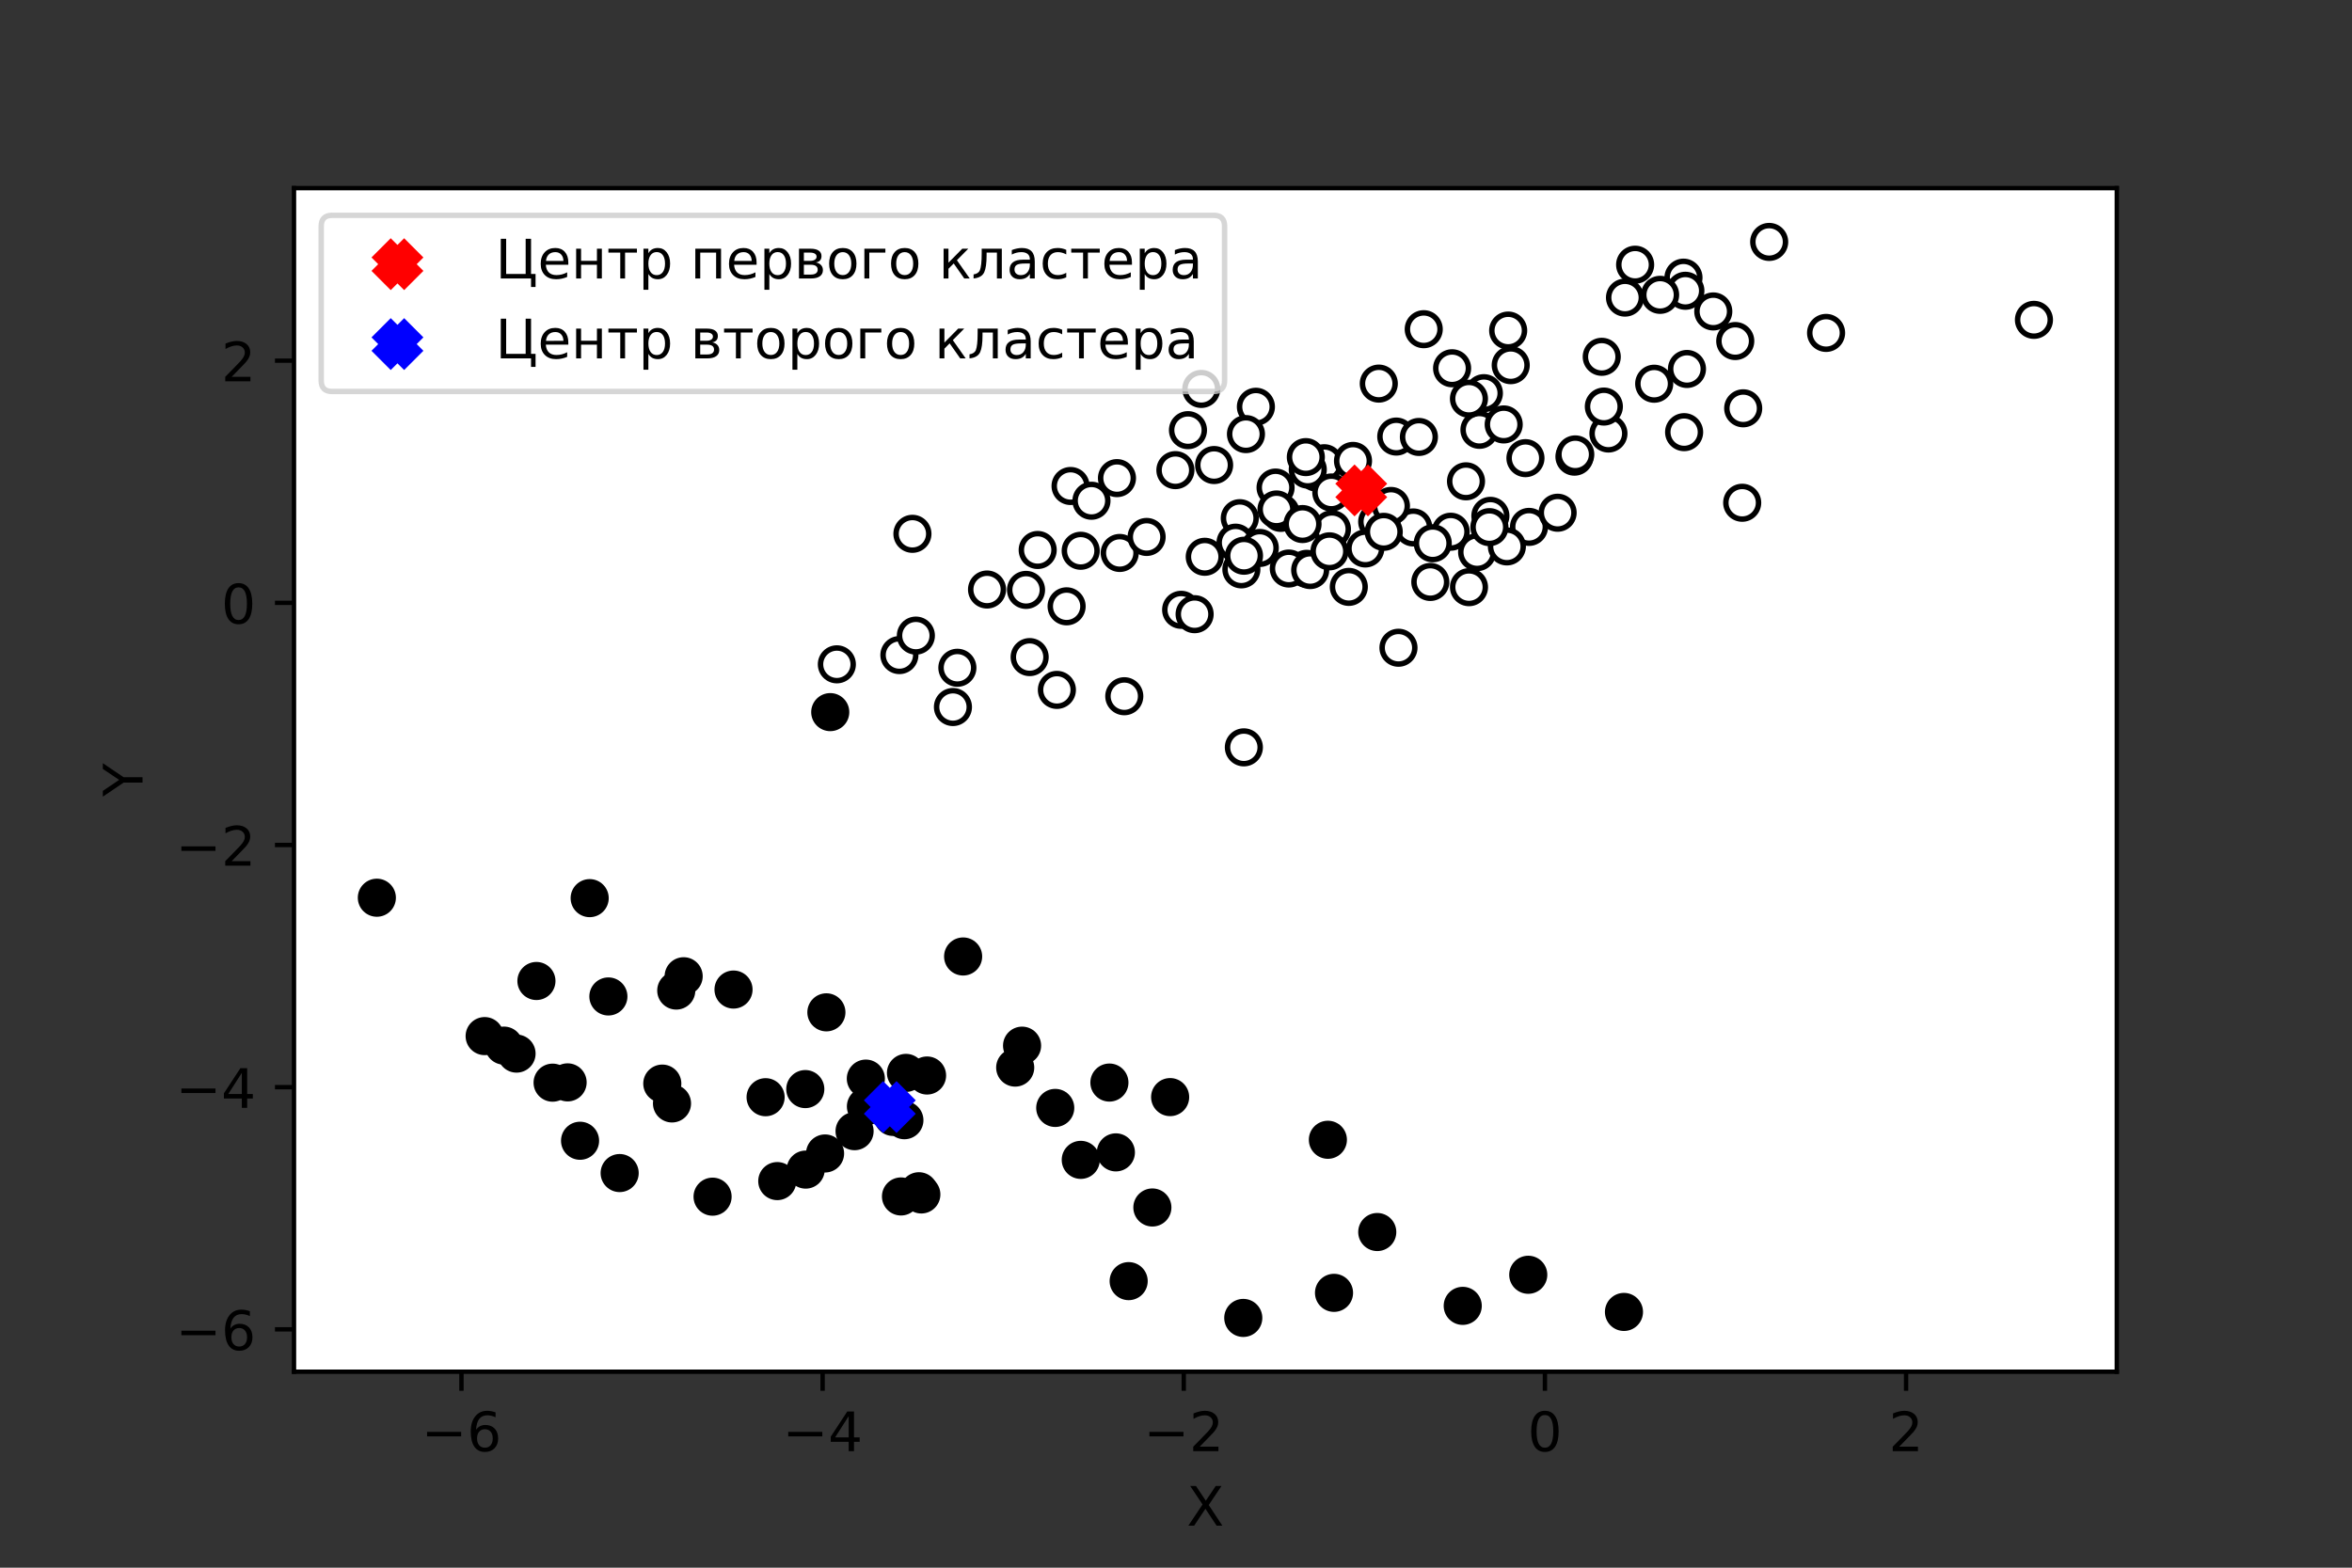 <?xml version="1.0" encoding="utf-8" standalone="no"?>
<!DOCTYPE svg PUBLIC "-//W3C//DTD SVG 1.1//EN"
  "http://www.w3.org/Graphics/SVG/1.1/DTD/svg11.dtd">
<!-- Created with matplotlib (https://matplotlib.org/) -->
<svg height="288pt" version="1.1" viewBox="0 0 432 288" width="432pt" xmlns="http://www.w3.org/2000/svg" xmlns:xlink="http://www.w3.org/1999/xlink">
 <rect x="0" y="0" width="432" height="288" fill="#333333" stroke="none"/>
 <defs>
  <style type="text/css">*{stroke-linecap:butt;stroke-linejoin:round;}</style>
 </defs>
 <g id="figure_1">
  <g id="patch_1">
   <path d="M 0 288 
L 432 288 
L 432 0 
L 0 0 
z
" style="fill:none;"/>
  </g>
  <g id="axes_1">
   <g id="patch_2">
    <path d="M 54 252 
L 388.8 252 
L 388.8 34.56 
L 54 34.56 
z
" style="fill:#ffffff;"/>
   </g>
   <g id="PathCollection_1">
    <defs>
     <path d="M 0 3 
C 0.796 3 1.559 2.684 2.121 2.121 
C 2.684 1.559 3 0.796 3 -0 
C 3 -0.796 2.684 -1.559 2.121 -2.121 
C 1.559 -2.684 0.796 -3 0 -3 
C -0.796 -3 -1.559 -2.684 -2.121 -2.121 
C -2.684 -1.559 -3 -0.796 -3 0 
C -3 0.796 -2.684 1.559 -2.121 2.121 
C -1.559 2.684 -0.796 3 0 3 
z
" id="C0_0_60147d6fd9"/>
    </defs>
    <g clip-path="url(#p8330029a95)">
     <use style="fill:#ffffff;stroke:#000000;" x="277.48" xlink:href="#C0_0_60147d6fd9" y="67.086"/>
    </g>
    <g clip-path="url(#p8330029a95)">
     <use style="fill:#ffffff;stroke:#000000;" x="241.782" xlink:href="#C0_0_60147d6fd9" y="86.821"/>
    </g>
    <g clip-path="url(#p8330029a95)">
     <use style="fill:#ffffff;stroke:#000000;" x="205.664" xlink:href="#C0_0_60147d6fd9" y="101.584"/>
    </g>
    <g clip-path="url(#p8330029a95)">
     <use style="fill:#ffffff;stroke:#000000;" x="318.719" xlink:href="#C0_0_60147d6fd9" y="62.652"/>
    </g>
    <g clip-path="url(#p8330029a95)">
     <use style="fill:#ffffff;stroke:#000000;" x="228.006" xlink:href="#C0_0_60147d6fd9" y="104.6"/>
    </g>
    <g clip-path="url(#p8330029a95)">
     <use style="fill:#ffffff;stroke:#000000;" x="259.582" xlink:href="#C0_0_60147d6fd9" y="96.898"/>
    </g>
    <g clip-path="url(#p8330029a95)">
     <use style="fill:#ffffff;stroke:#000000;" x="277.011" xlink:href="#C0_0_60147d6fd9" y="60.725"/>
    </g>
    <g clip-path="url(#p8330029a95)">
     <use style="fill:#ffffff;stroke:#000000;" x="256.862" xlink:href="#C0_0_60147d6fd9" y="118.998"/>
    </g>
    <g clip-path="url(#p8330029a95)">
     <use style="fill:#ffffff;stroke:#000000;" x="271.735" xlink:href="#C0_0_60147d6fd9" y="78.963"/>
    </g>
    <g clip-path="url(#p8330029a95)">
     <use style="fill:#ffffff;stroke:#000000;" x="243.228" xlink:href="#C0_0_60147d6fd9" y="85.101"/>
    </g>
    <g clip-path="url(#p8330029a95)">
     <use style="fill:#ffffff;stroke:#000000;" x="240.005" xlink:href="#C0_0_60147d6fd9" y="104.499"/>
    </g>
    <g clip-path="url(#p8330029a95)">
     <use style="fill:#ffffff;stroke:#000000;" x="235.242" xlink:href="#C0_0_60147d6fd9" y="94.219"/>
    </g>
    <g clip-path="url(#p8330029a95)">
     <use style="stroke:#000000;" x="152.494" xlink:href="#C0_0_60147d6fd9" y="130.825"/>
    </g>
    <g clip-path="url(#p8330029a95)">
     <use style="fill:#ffffff;stroke:#000000;" x="165.195" xlink:href="#C0_0_60147d6fd9" y="120.345"/>
    </g>
    <g clip-path="url(#p8330029a95)">
     <use style="fill:#ffffff;stroke:#000000;" x="196.633" xlink:href="#C0_0_60147d6fd9" y="89.282"/>
    </g>
    <g clip-path="url(#p8330029a95)">
     <use style="fill:#ffffff;stroke:#000000;" x="320.179" xlink:href="#C0_0_60147d6fd9" y="75.01"/>
    </g>
    <g clip-path="url(#p8330029a95)">
     <use style="fill:#ffffff;stroke:#000000;" x="266.712" xlink:href="#C0_0_60147d6fd9" y="67.655"/>
    </g>
    <g clip-path="url(#p8330029a95)">
     <use style="fill:#ffffff;stroke:#000000;" x="295.426" xlink:href="#C0_0_60147d6fd9" y="79.641"/>
    </g>
    <g clip-path="url(#p8330029a95)">
     <use style="fill:#ffffff;stroke:#000000;" x="181.293" xlink:href="#C0_0_60147d6fd9" y="108.3"/>
    </g>
    <g clip-path="url(#p8330029a95)">
     <use style="fill:#ffffff;stroke:#000000;" x="253.248" xlink:href="#C0_0_60147d6fd9" y="70.471"/>
    </g>
    <g clip-path="url(#p8330029a95)">
     <use style="fill:#ffffff;stroke:#000000;" x="240.204" xlink:href="#C0_0_60147d6fd9" y="86.272"/>
    </g>
    <g clip-path="url(#p8330029a95)">
     <use style="fill:#ffffff;stroke:#000000;" x="244.641" xlink:href="#C0_0_60147d6fd9" y="97.22"/>
    </g>
    <g clip-path="url(#p8330029a95)">
     <use style="fill:#ffffff;stroke:#000000;" x="221.282" xlink:href="#C0_0_60147d6fd9" y="102.286"/>
    </g>
    <g clip-path="url(#p8330029a95)">
     <use style="fill:#ffffff;stroke:#000000;" x="218.198" xlink:href="#C0_0_60147d6fd9" y="79.023"/>
    </g>
    <g clip-path="url(#p8330029a95)">
     <use style="fill:#ffffff;stroke:#000000;" x="188.454" xlink:href="#C0_0_60147d6fd9" y="108.37"/>
    </g>
    <g clip-path="url(#p8330029a95)">
     <use style="fill:#ffffff;stroke:#000000;" x="190.596" xlink:href="#C0_0_60147d6fd9" y="101.038"/>
    </g>
    <g clip-path="url(#p8330029a95)">
     <use style="fill:#ffffff;stroke:#000000;" x="234.29" xlink:href="#C0_0_60147d6fd9" y="89.568"/>
    </g>
    <g clip-path="url(#p8330029a95)">
     <use style="fill:#ffffff;stroke:#000000;" x="236.717" xlink:href="#C0_0_60147d6fd9" y="104.444"/>
    </g>
    <g clip-path="url(#p8330029a95)">
     <use style="fill:#ffffff;stroke:#000000;" x="220.645" xlink:href="#C0_0_60147d6fd9" y="71.449"/>
    </g>
    <g clip-path="url(#p8330029a95)">
     <use style="fill:#ffffff;stroke:#000000;" x="247.741" xlink:href="#C0_0_60147d6fd9" y="107.816"/>
    </g>
    <g clip-path="url(#p8330029a95)">
     <use style="fill:#ffffff;stroke:#000000;" x="280.185" xlink:href="#C0_0_60147d6fd9" y="84.166"/>
    </g>
    <g clip-path="url(#p8330029a95)">
     <use style="fill:#ffffff;stroke:#000000;" x="244.529" xlink:href="#C0_0_60147d6fd9" y="90.473"/>
    </g>
    <g clip-path="url(#p8330029a95)">
     <use style="fill:#ffffff;stroke:#000000;" x="309.328" xlink:href="#C0_0_60147d6fd9" y="79.391"/>
    </g>
    <g clip-path="url(#p8330029a95)">
     <use style="fill:#ffffff;stroke:#000000;" x="227.718" xlink:href="#C0_0_60147d6fd9" y="95.194"/>
    </g>
    <g clip-path="url(#p8330029a95)">
     <use style="fill:#ffffff;stroke:#000000;" x="248.511" xlink:href="#C0_0_60147d6fd9" y="84.673"/>
    </g>
    <g clip-path="url(#p8330029a95)">
     <use style="fill:#ffffff;stroke:#000000;" x="266.452" xlink:href="#C0_0_60147d6fd9" y="97.684"/>
    </g>
    <g clip-path="url(#p8330029a95)">
     <use style="fill:#ffffff;stroke:#000000;" x="189.122" xlink:href="#C0_0_60147d6fd9" y="120.715"/>
    </g>
    <g clip-path="url(#p8330029a95)">
     <use style="fill:#ffffff;stroke:#000000;" x="167.588" xlink:href="#C0_0_60147d6fd9" y="98.068"/>
    </g>
    <g clip-path="url(#p8330029a95)">
     <use style="fill:#ffffff;stroke:#000000;" x="194.123" xlink:href="#C0_0_60147d6fd9" y="126.741"/>
    </g>
    <g clip-path="url(#p8330029a95)">
     <use style="fill:#ffffff;stroke:#000000;" x="226.935" xlink:href="#C0_0_60147d6fd9" y="99.696"/>
    </g>
    <g clip-path="url(#p8330029a95)">
     <use style="fill:#ffffff;stroke:#000000;" x="335.403" xlink:href="#C0_0_60147d6fd9" y="61.161"/>
    </g>
    <g clip-path="url(#p8330029a95)">
     <use style="fill:#ffffff;stroke:#000000;" x="231.388" xlink:href="#C0_0_60147d6fd9" y="100.666"/>
    </g>
    <g clip-path="url(#p8330029a95)">
     <use style="fill:#ffffff;stroke:#000000;" x="234.461" xlink:href="#C0_0_60147d6fd9" y="93.593"/>
    </g>
    <g clip-path="url(#p8330029a95)">
     <use style="fill:#ffffff;stroke:#000000;" x="280.839" xlink:href="#C0_0_60147d6fd9" y="96.796"/>
    </g>
    <g clip-path="url(#p8330029a95)">
     <use style="fill:#ffffff;stroke:#000000;" x="294.586" xlink:href="#C0_0_60147d6fd9" y="74.689"/>
    </g>
    <g clip-path="url(#p8330029a95)">
     <use style="fill:#ffffff;stroke:#000000;" x="239.239" xlink:href="#C0_0_60147d6fd9" y="96.272"/>
    </g>
    <g clip-path="url(#p8330029a95)">
     <use style="fill:#ffffff;stroke:#000000;" x="271.309" xlink:href="#C0_0_60147d6fd9" y="101.437"/>
    </g>
    <g clip-path="url(#p8330029a95)">
     <use style="fill:#ffffff;stroke:#000000;" x="294.199" xlink:href="#C0_0_60147d6fd9" y="65.549"/>
    </g>
    <g clip-path="url(#p8330029a95)">
     <use style="fill:#ffffff;stroke:#000000;" x="269.267" xlink:href="#C0_0_60147d6fd9" y="88.423"/>
    </g>
    <g clip-path="url(#p8330029a95)">
     <use style="fill:#ffffff;stroke:#000000;" x="223" xlink:href="#C0_0_60147d6fd9" y="85.432"/>
    </g>
    <g clip-path="url(#p8330029a95)">
     <use style="fill:#ffffff;stroke:#000000;" x="175.029" xlink:href="#C0_0_60147d6fd9" y="129.888"/>
    </g>
    <g clip-path="url(#p8330029a95)">
     <use style="fill:#ffffff;stroke:#000000;" x="286.094" xlink:href="#C0_0_60147d6fd9" y="94.195"/>
    </g>
    <g clip-path="url(#p8330029a95)">
     <use style="fill:#ffffff;stroke:#000000;" x="230.676" xlink:href="#C0_0_60147d6fd9" y="74.726"/>
    </g>
    <g clip-path="url(#p8330029a95)">
     <use style="fill:#ffffff;stroke:#000000;" x="168.222" xlink:href="#C0_0_60147d6fd9" y="116.767"/>
    </g>
    <g clip-path="url(#p8330029a95)">
     <use style="fill:#ffffff;stroke:#000000;" x="276.191" xlink:href="#C0_0_60147d6fd9" y="77.973"/>
    </g>
    <g clip-path="url(#p8330029a95)">
     <use style="fill:#ffffff;stroke:#000000;" x="239.847" xlink:href="#C0_0_60147d6fd9" y="83.975"/>
    </g>
    <g clip-path="url(#p8330029a95)">
     <use style="fill:#ffffff;stroke:#000000;" x="263.159" xlink:href="#C0_0_60147d6fd9" y="99.805"/>
    </g>
    <g clip-path="url(#p8330029a95)">
     <use style="fill:#ffffff;stroke:#000000;" x="309.21" xlink:href="#C0_0_60147d6fd9" y="51.007"/>
    </g>
    <g clip-path="url(#p8330029a95)">
     <use style="fill:#ffffff;stroke:#000000;" x="289.186" xlink:href="#C0_0_60147d6fd9" y="83.892"/>
    </g>
    <g clip-path="url(#p8330029a95)">
     <use style="fill:#ffffff;stroke:#000000;" x="256.457" xlink:href="#C0_0_60147d6fd9" y="80.201"/>
    </g>
    <g clip-path="url(#p8330029a95)">
     <use style="fill:#ffffff;stroke:#000000;" x="309.558" xlink:href="#C0_0_60147d6fd9" y="53.417"/>
    </g>
    <g clip-path="url(#p8330029a95)">
     <use style="fill:#ffffff;stroke:#000000;" x="252.957" xlink:href="#C0_0_60147d6fd9" y="95.841"/>
    </g>
    <g clip-path="url(#p8330029a95)">
     <use style="fill:#ffffff;stroke:#000000;" x="228.489" xlink:href="#C0_0_60147d6fd9" y="102.092"/>
    </g>
    <g clip-path="url(#p8330029a95)">
     <use style="fill:#ffffff;stroke:#000000;" x="304.918" xlink:href="#C0_0_60147d6fd9" y="54.166"/>
    </g>
    <g clip-path="url(#p8330029a95)">
     <use style="fill:#ffffff;stroke:#000000;" x="216.944" xlink:href="#C0_0_60147d6fd9" y="112.028"/>
    </g>
    <g clip-path="url(#p8330029a95)">
     <use style="fill:#ffffff;stroke:#000000;" x="153.708" xlink:href="#C0_0_60147d6fd9" y="122.044"/>
    </g>
    <g clip-path="url(#p8330029a95)">
     <use style="fill:#ffffff;stroke:#000000;" x="200.474" xlink:href="#C0_0_60147d6fd9" y="91.99"/>
    </g>
    <g clip-path="url(#p8330029a95)">
     <use style="fill:#ffffff;stroke:#000000;" x="324.951" xlink:href="#C0_0_60147d6fd9" y="44.444"/>
    </g>
    <g clip-path="url(#p8330029a95)">
     <use style="fill:#ffffff;stroke:#000000;" x="300.33" xlink:href="#C0_0_60147d6fd9" y="48.631"/>
    </g>
    <g clip-path="url(#p8330029a95)">
     <use style="fill:#ffffff;stroke:#000000;" x="198.497" xlink:href="#C0_0_60147d6fd9" y="101.181"/>
    </g>
    <g clip-path="url(#p8330029a95)">
     <use style="fill:#ffffff;stroke:#000000;" x="303.832" xlink:href="#C0_0_60147d6fd9" y="70.494"/>
    </g>
    <g clip-path="url(#p8330029a95)">
     <use style="fill:#ffffff;stroke:#000000;" x="175.844" xlink:href="#C0_0_60147d6fd9" y="122.676"/>
    </g>
    <g clip-path="url(#p8330029a95)">
     <use style="fill:#ffffff;stroke:#000000;" x="319.995" xlink:href="#C0_0_60147d6fd9" y="92.362"/>
    </g>
    <g clip-path="url(#p8330029a95)">
     <use style="fill:#ffffff;stroke:#000000;" x="240.645" xlink:href="#C0_0_60147d6fd9" y="104.727"/>
    </g>
    <g clip-path="url(#p8330029a95)">
     <use style="fill:#ffffff;stroke:#000000;" x="210.604" xlink:href="#C0_0_60147d6fd9" y="98.643"/>
    </g>
    <g clip-path="url(#p8330029a95)">
     <use style="fill:#ffffff;stroke:#000000;" x="276.774" xlink:href="#C0_0_60147d6fd9" y="100.381"/>
    </g>
    <g clip-path="url(#p8330029a95)">
     <use style="fill:#ffffff;stroke:#000000;" x="309.851" xlink:href="#C0_0_60147d6fd9" y="67.783"/>
    </g>
    <g clip-path="url(#p8330029a95)">
     <use style="fill:#ffffff;stroke:#000000;" x="261.503" xlink:href="#C0_0_60147d6fd9" y="60.476"/>
    </g>
    <g clip-path="url(#p8330029a95)">
     <use style="fill:#ffffff;stroke:#000000;" x="273.744" xlink:href="#C0_0_60147d6fd9" y="94.764"/>
    </g>
    <g clip-path="url(#p8330029a95)">
     <use style="fill:#ffffff;stroke:#000000;" x="228.465" xlink:href="#C0_0_60147d6fd9" y="137.296"/>
    </g>
    <g clip-path="url(#p8330029a95)">
     <use style="fill:#ffffff;stroke:#000000;" x="255.479" xlink:href="#C0_0_60147d6fd9" y="92.948"/>
    </g>
    <g clip-path="url(#p8330029a95)">
     <use style="fill:#ffffff;stroke:#000000;" x="298.47" xlink:href="#C0_0_60147d6fd9" y="54.672"/>
    </g>
    <g clip-path="url(#p8330029a95)">
     <use style="fill:#ffffff;stroke:#000000;" x="273.563" xlink:href="#C0_0_60147d6fd9" y="96.84"/>
    </g>
    <g clip-path="url(#p8330029a95)">
     <use style="fill:#ffffff;stroke:#000000;" x="206.501" xlink:href="#C0_0_60147d6fd9" y="127.905"/>
    </g>
    <g clip-path="url(#p8330029a95)">
     <use style="fill:#ffffff;stroke:#000000;" x="219.42" xlink:href="#C0_0_60147d6fd9" y="112.832"/>
    </g>
    <g clip-path="url(#p8330029a95)">
     <use style="fill:#ffffff;stroke:#000000;" x="269.815" xlink:href="#C0_0_60147d6fd9" y="107.87"/>
    </g>
    <g clip-path="url(#p8330029a95)">
     <use style="fill:#ffffff;stroke:#000000;" x="262.712" xlink:href="#C0_0_60147d6fd9" y="106.91"/>
    </g>
    <g clip-path="url(#p8330029a95)">
     <use style="fill:#ffffff;stroke:#000000;" x="250.773" xlink:href="#C0_0_60147d6fd9" y="100.759"/>
    </g>
    <g clip-path="url(#p8330029a95)">
     <use style="fill:#ffffff;stroke:#000000;" x="205.158" xlink:href="#C0_0_60147d6fd9" y="87.835"/>
    </g>
    <g clip-path="url(#p8330029a95)">
     <use style="fill:#ffffff;stroke:#000000;" x="272.55" xlink:href="#C0_0_60147d6fd9" y="72.23"/>
    </g>
    <g clip-path="url(#p8330029a95)">
     <use style="fill:#ffffff;stroke:#000000;" x="215.891" xlink:href="#C0_0_60147d6fd9" y="86.369"/>
    </g>
    <g clip-path="url(#p8330029a95)">
     <use style="fill:#ffffff;stroke:#000000;" x="314.684" xlink:href="#C0_0_60147d6fd9" y="57.214"/>
    </g>
    <g clip-path="url(#p8330029a95)">
     <use style="fill:#ffffff;stroke:#000000;" x="244.189" xlink:href="#C0_0_60147d6fd9" y="101.285"/>
    </g>
    <g clip-path="url(#p8330029a95)">
     <use style="fill:#ffffff;stroke:#000000;" x="289.334" xlink:href="#C0_0_60147d6fd9" y="83.479"/>
    </g>
    <g clip-path="url(#p8330029a95)">
     <use style="fill:#ffffff;stroke:#000000;" x="260.616" xlink:href="#C0_0_60147d6fd9" y="80.273"/>
    </g>
    <g clip-path="url(#p8330029a95)">
     <use style="fill:#ffffff;stroke:#000000;" x="228.85" xlink:href="#C0_0_60147d6fd9" y="79.748"/>
    </g>
    <g clip-path="url(#p8330029a95)">
     <use style="fill:#ffffff;stroke:#000000;" x="269.807" xlink:href="#C0_0_60147d6fd9" y="73.251"/>
    </g>
    <g clip-path="url(#p8330029a95)">
     <use style="fill:#ffffff;stroke:#000000;" x="373.582" xlink:href="#C0_0_60147d6fd9" y="58.76"/>
    </g>
    <g clip-path="url(#p8330029a95)">
     <use style="fill:#ffffff;stroke:#000000;" x="195.908" xlink:href="#C0_0_60147d6fd9" y="111.388"/>
    </g>
    <g clip-path="url(#p8330029a95)">
     <use style="fill:#ffffff;stroke:#000000;" x="254.156" xlink:href="#C0_0_60147d6fd9" y="97.704"/>
    </g>
    <g clip-path="url(#p8330029a95)">
     <use style="stroke:#000000;" x="193.819" xlink:href="#C0_0_60147d6fd9" y="203.538"/>
    </g>
    <g clip-path="url(#p8330029a95)">
     <use style="stroke:#000000;" x="228.357" xlink:href="#C0_0_60147d6fd9" y="242.116"/>
    </g>
    <g clip-path="url(#p8330029a95)">
     <use style="stroke:#000000;" x="104.255" xlink:href="#C0_0_60147d6fd9" y="198.844"/>
    </g>
    <g clip-path="url(#p8330029a95)">
     <use style="stroke:#000000;" x="170.276" xlink:href="#C0_0_60147d6fd9" y="197.581"/>
    </g>
    <g clip-path="url(#p8330029a95)">
     <use style="stroke:#000000;" x="108.308" xlink:href="#C0_0_60147d6fd9" y="164.997"/>
    </g>
    <g clip-path="url(#p8330029a95)">
     <use style="stroke:#000000;" x="245.024" xlink:href="#C0_0_60147d6fd9" y="237.509"/>
    </g>
    <g clip-path="url(#p8330029a95)">
     <use style="stroke:#000000;" x="151.542" xlink:href="#C0_0_60147d6fd9" y="211.904"/>
    </g>
    <g clip-path="url(#p8330029a95)">
     <use style="stroke:#000000;" x="214.924" xlink:href="#C0_0_60147d6fd9" y="201.549"/>
    </g>
    <g clip-path="url(#p8330029a95)">
     <use style="stroke:#000000;" x="169.225" xlink:href="#C0_0_60147d6fd9" y="219.432"/>
    </g>
    <g clip-path="url(#p8330029a95)">
     <use style="stroke:#000000;" x="101.499" xlink:href="#C0_0_60147d6fd9" y="198.897"/>
    </g>
    <g clip-path="url(#p8330029a95)">
     <use style="stroke:#000000;" x="211.661" xlink:href="#C0_0_60147d6fd9" y="221.827"/>
    </g>
    <g clip-path="url(#p8330029a95)">
     <use style="stroke:#000000;" x="92.562" xlink:href="#C0_0_60147d6fd9" y="192.091"/>
    </g>
    <g clip-path="url(#p8330029a95)">
     <use style="stroke:#000000;" x="147.985" xlink:href="#C0_0_60147d6fd9" y="214.867"/>
    </g>
    <g clip-path="url(#p8330029a95)">
     <use style="stroke:#000000;" x="98.528" xlink:href="#C0_0_60147d6fd9" y="180.218"/>
    </g>
    <g clip-path="url(#p8330029a95)">
     <use style="stroke:#000000;" x="166.404" xlink:href="#C0_0_60147d6fd9" y="197.102"/>
    </g>
    <g clip-path="url(#p8330029a95)">
     <use style="stroke:#000000;" x="113.815" xlink:href="#C0_0_60147d6fd9" y="215.503"/>
    </g>
    <g clip-path="url(#p8330029a95)">
     <use style="stroke:#000000;" x="252.966" xlink:href="#C0_0_60147d6fd9" y="226.336"/>
    </g>
    <g clip-path="url(#p8330029a95)">
     <use style="stroke:#000000;" x="69.218" xlink:href="#C0_0_60147d6fd9" y="164.92"/>
    </g>
    <g clip-path="url(#p8330029a95)">
     <use style="stroke:#000000;" x="147.911" xlink:href="#C0_0_60147d6fd9" y="200.077"/>
    </g>
    <g clip-path="url(#p8330029a95)">
     <use style="stroke:#000000;" x="298.279" xlink:href="#C0_0_60147d6fd9" y="241.016"/>
    </g>
    <g clip-path="url(#p8330029a95)">
     <use style="stroke:#000000;" x="159.048" xlink:href="#C0_0_60147d6fd9" y="203.269"/>
    </g>
    <g clip-path="url(#p8330029a95)">
     <use style="stroke:#000000;" x="203.768" xlink:href="#C0_0_60147d6fd9" y="198.878"/>
    </g>
    <g clip-path="url(#p8330029a95)">
     <use style="stroke:#000000;" x="151.786" xlink:href="#C0_0_60147d6fd9" y="185.977"/>
    </g>
    <g clip-path="url(#p8330029a95)">
     <use style="stroke:#000000;" x="123.428" xlink:href="#C0_0_60147d6fd9" y="202.712"/>
    </g>
    <g clip-path="url(#p8330029a95)">
     <use style="stroke:#000000;" x="106.542" xlink:href="#C0_0_60147d6fd9" y="209.568"/>
    </g>
    <g clip-path="url(#p8330029a95)">
     <use style="stroke:#000000;" x="186.465" xlink:href="#C0_0_60147d6fd9" y="196.126"/>
    </g>
    <g clip-path="url(#p8330029a95)">
     <use style="stroke:#000000;" x="187.727" xlink:href="#C0_0_60147d6fd9" y="192.099"/>
    </g>
    <g clip-path="url(#p8330029a95)">
     <use style="stroke:#000000;" x="94.875" xlink:href="#C0_0_60147d6fd9" y="193.557"/>
    </g>
    <g clip-path="url(#p8330029a95)">
     <use style="stroke:#000000;" x="121.647" xlink:href="#C0_0_60147d6fd9" y="199.069"/>
    </g>
    <g clip-path="url(#p8330029a95)">
     <use style="stroke:#000000;" x="140.62" xlink:href="#C0_0_60147d6fd9" y="201.568"/>
    </g>
    <g clip-path="url(#p8330029a95)">
     <use style="stroke:#000000;" x="134.728" xlink:href="#C0_0_60147d6fd9" y="181.791"/>
    </g>
    <g clip-path="url(#p8330029a95)">
     <use style="stroke:#000000;" x="166.112" xlink:href="#C0_0_60147d6fd9" y="205.795"/>
    </g>
    <g clip-path="url(#p8330029a95)">
     <use style="stroke:#000000;" x="164.027" xlink:href="#C0_0_60147d6fd9" y="205.188"/>
    </g>
    <g clip-path="url(#p8330029a95)">
     <use style="stroke:#000000;" x="124.211" xlink:href="#C0_0_60147d6fd9" y="181.974"/>
    </g>
    <g clip-path="url(#p8330029a95)">
     <use style="stroke:#000000;" x="243.897" xlink:href="#C0_0_60147d6fd9" y="209.388"/>
    </g>
    <g clip-path="url(#p8330029a95)">
     <use style="stroke:#000000;" x="125.57" xlink:href="#C0_0_60147d6fd9" y="179.347"/>
    </g>
    <g clip-path="url(#p8330029a95)">
     <use style="stroke:#000000;" x="280.699" xlink:href="#C0_0_60147d6fd9" y="234.189"/>
    </g>
    <g clip-path="url(#p8330029a95)">
     <use style="stroke:#000000;" x="268.666" xlink:href="#C0_0_60147d6fd9" y="239.9"/>
    </g>
    <g clip-path="url(#p8330029a95)">
     <use style="stroke:#000000;" x="142.765" xlink:href="#C0_0_60147d6fd9" y="216.979"/>
    </g>
    <g clip-path="url(#p8330029a95)">
     <use style="stroke:#000000;" x="198.509" xlink:href="#C0_0_60147d6fd9" y="213.079"/>
    </g>
    <g clip-path="url(#p8330029a95)">
     <use style="stroke:#000000;" x="89.018" xlink:href="#C0_0_60147d6fd9" y="190.342"/>
    </g>
    <g clip-path="url(#p8330029a95)">
     <use style="stroke:#000000;" x="156.962" xlink:href="#C0_0_60147d6fd9" y="207.808"/>
    </g>
    <g clip-path="url(#p8330029a95)">
     <use style="stroke:#000000;" x="165.489" xlink:href="#C0_0_60147d6fd9" y="219.801"/>
    </g>
    <g clip-path="url(#p8330029a95)">
     <use style="stroke:#000000;" x="204.958" xlink:href="#C0_0_60147d6fd9" y="211.703"/>
    </g>
    <g clip-path="url(#p8330029a95)">
     <use style="stroke:#000000;" x="159.031" xlink:href="#C0_0_60147d6fd9" y="198.153"/>
    </g>
    <g clip-path="url(#p8330029a95)">
     <use style="stroke:#000000;" x="111.744" xlink:href="#C0_0_60147d6fd9" y="183.059"/>
    </g>
    <g clip-path="url(#p8330029a95)">
     <use style="stroke:#000000;" x="130.882" xlink:href="#C0_0_60147d6fd9" y="219.841"/>
    </g>
    <g clip-path="url(#p8330029a95)">
     <use style="stroke:#000000;" x="168.782" xlink:href="#C0_0_60147d6fd9" y="218.845"/>
    </g>
    <g clip-path="url(#p8330029a95)">
     <use style="stroke:#000000;" x="176.901" xlink:href="#C0_0_60147d6fd9" y="175.715"/>
    </g>
    <g clip-path="url(#p8330029a95)">
     <use style="stroke:#000000;" x="207.306" xlink:href="#C0_0_60147d6fd9" y="235.356"/>
    </g>
   </g>
   <g id="PathCollection_2">
    <defs>
     <path d="M -3 3 
L 3 -3 
M -3 -3 
L 3 3 
" id="m3955b68ca8" style="stroke:#ff0000;stroke-width:5;"/>
    </defs>
    <g clip-path="url(#p8330029a95)">
     <use style="fill:#ff0000;stroke:#ff0000;stroke-width:5;" x="250.026" xlink:href="#m3955b68ca8" y="90.094"/>
    </g>
   </g>
   <g id="PathCollection_3">
    <defs>
     <path d="M -3 3 
L 3 -3 
M -3 -3 
L 3 3 
" id="m870cd92526" style="stroke:#0000ff;stroke-width:5;"/>
    </defs>
    <g clip-path="url(#p8330029a95)">
     <use style="fill:#0000ff;stroke:#0000ff;stroke-width:5;" x="163.436" xlink:href="#m870cd92526" y="203.377"/>
    </g>
   </g>
   <g id="matplotlib.axis_1">
    <g id="xtick_1">
     <g id="line2d_1">
      <defs>
       <path d="M 0 0 
L 0 3.5 
" id="mc41ebb24aa" style="stroke:#000000;stroke-width:0.8;"/>
      </defs>
      <g>
       <use style="stroke:#000000;stroke-width:0.8;" x="84.755" xlink:href="#mc41ebb24aa" y="252"/>
      </g>
     </g>
     <g id="text_1">
      <!-- −6 -->
      <g transform="translate(77.384 266.598)scale(0.1 -0.1)">
       <defs>
        <path d="M 10.594 35.5 
L 73.188 35.5 
L 73.188 27.203 
L 10.594 27.203 
z
" id="DejaVuSans-8722"/>
        <path d="M 33.016 40.375 
Q 26.375 40.375 22.484 35.828 
Q 18.609 31.297 18.609 23.391 
Q 18.609 15.531 22.484 10.953 
Q 26.375 6.391 33.016 6.391 
Q 39.656 6.391 43.531 10.953 
Q 47.406 15.531 47.406 23.391 
Q 47.406 31.297 43.531 35.828 
Q 39.656 40.375 33.016 40.375 
z
M 52.594 71.297 
L 52.594 62.312 
Q 48.875 64.062 45.094 64.984 
Q 41.312 65.922 37.594 65.922 
Q 27.828 65.922 22.672 59.328 
Q 17.531 52.734 16.797 39.406 
Q 19.672 43.656 24.016 45.922 
Q 28.375 48.188 33.594 48.188 
Q 44.578 48.188 50.953 41.516 
Q 57.328 34.859 57.328 23.391 
Q 57.328 12.156 50.688 5.359 
Q 44.047 -1.422 33.016 -1.422 
Q 20.359 -1.422 13.672 8.266 
Q 6.984 17.969 6.984 36.375 
Q 6.984 53.656 15.188 63.938 
Q 23.391 74.219 37.203 74.219 
Q 40.922 74.219 44.703 73.484 
Q 48.484 72.75 52.594 71.297 
z
" id="DejaVuSans-54"/>
       </defs>
       <use xlink:href="#DejaVuSans-8722"/>
       <use x="83.789" xlink:href="#DejaVuSans-54"/>
      </g>
     </g>
    </g>
    <g id="xtick_2">
     <g id="line2d_2">
      <g>
       <use style="stroke:#000000;stroke-width:0.8;" x="151.09" xlink:href="#mc41ebb24aa" y="252"/>
      </g>
     </g>
     <g id="text_2">
      <!-- −4 -->
      <g transform="translate(143.719 266.598)scale(0.1 -0.1)">
       <defs>
        <path d="M 37.797 64.312 
L 12.891 25.391 
L 37.797 25.391 
z
M 35.203 72.906 
L 47.609 72.906 
L 47.609 25.391 
L 58.016 25.391 
L 58.016 17.188 
L 47.609 17.188 
L 47.609 0 
L 37.797 0 
L 37.797 17.188 
L 4.891 17.188 
L 4.891 26.703 
z
" id="DejaVuSans-52"/>
       </defs>
       <use xlink:href="#DejaVuSans-8722"/>
       <use x="83.789" xlink:href="#DejaVuSans-52"/>
      </g>
     </g>
    </g>
    <g id="xtick_3">
     <g id="line2d_3">
      <g>
       <use style="stroke:#000000;stroke-width:0.8;" x="217.425" xlink:href="#mc41ebb24aa" y="252"/>
      </g>
     </g>
     <g id="text_3">
      <!-- −2 -->
      <g transform="translate(210.054 266.598)scale(0.1 -0.1)">
       <defs>
        <path d="M 19.188 8.297 
L 53.609 8.297 
L 53.609 0 
L 7.328 0 
L 7.328 8.297 
Q 12.938 14.109 22.625 23.891 
Q 32.328 33.688 34.812 36.531 
Q 39.547 41.844 41.422 45.531 
Q 43.312 49.219 43.312 52.781 
Q 43.312 58.594 39.234 62.25 
Q 35.156 65.922 28.609 65.922 
Q 23.969 65.922 18.812 64.312 
Q 13.672 62.703 7.812 59.422 
L 7.812 69.391 
Q 13.766 71.781 18.938 73 
Q 24.125 74.219 28.422 74.219 
Q 39.75 74.219 46.484 68.547 
Q 53.219 62.891 53.219 53.422 
Q 53.219 48.922 51.531 44.891 
Q 49.859 40.875 45.406 35.406 
Q 44.188 33.984 37.641 27.219 
Q 31.109 20.453 19.188 8.297 
z
" id="DejaVuSans-50"/>
       </defs>
       <use xlink:href="#DejaVuSans-8722"/>
       <use x="83.789" xlink:href="#DejaVuSans-50"/>
      </g>
     </g>
    </g>
    <g id="xtick_4">
     <g id="line2d_4">
      <g>
       <use style="stroke:#000000;stroke-width:0.8;" x="283.761" xlink:href="#mc41ebb24aa" y="252"/>
      </g>
     </g>
     <g id="text_4">
      <!-- 0 -->
      <g transform="translate(280.58 266.598)scale(0.1 -0.1)">
       <defs>
        <path d="M 31.781 66.406 
Q 24.172 66.406 20.328 58.906 
Q 16.5 51.422 16.5 36.375 
Q 16.5 21.391 20.328 13.891 
Q 24.172 6.391 31.781 6.391 
Q 39.453 6.391 43.281 13.891 
Q 47.125 21.391 47.125 36.375 
Q 47.125 51.422 43.281 58.906 
Q 39.453 66.406 31.781 66.406 
z
M 31.781 74.219 
Q 44.047 74.219 50.516 64.516 
Q 56.984 54.828 56.984 36.375 
Q 56.984 17.969 50.516 8.266 
Q 44.047 -1.422 31.781 -1.422 
Q 19.531 -1.422 13.062 8.266 
Q 6.594 17.969 6.594 36.375 
Q 6.594 54.828 13.062 64.516 
Q 19.531 74.219 31.781 74.219 
z
" id="DejaVuSans-48"/>
       </defs>
       <use xlink:href="#DejaVuSans-48"/>
      </g>
     </g>
    </g>
    <g id="xtick_5">
     <g id="line2d_5">
      <g>
       <use style="stroke:#000000;stroke-width:0.8;" x="350.096" xlink:href="#mc41ebb24aa" y="252"/>
      </g>
     </g>
     <g id="text_5">
      <!-- 2 -->
      <g transform="translate(346.915 266.598)scale(0.1 -0.1)">
       <use xlink:href="#DejaVuSans-50"/>
      </g>
     </g>
    </g>
    <g id="text_6">
     <!-- X -->
     <g transform="translate(217.975 280.277)scale(0.1 -0.1)">
      <defs>
       <path d="M 6.297 72.906 
L 16.891 72.906 
L 35.016 45.797 
L 53.219 72.906 
L 63.812 72.906 
L 40.375 37.891 
L 65.375 0 
L 54.781 0 
L 34.281 31 
L 13.625 0 
L 2.984 0 
L 29 38.922 
z
" id="DejaVuSans-88"/>
      </defs>
      <use xlink:href="#DejaVuSans-88"/>
     </g>
    </g>
   </g>
   <g id="matplotlib.axis_2">
    <g id="ytick_1">
     <g id="line2d_6">
      <defs>
       <path d="M 0 0 
L -3.5 0 
" id="m5b2632c8c8" style="stroke:#000000;stroke-width:0.8;"/>
      </defs>
      <g>
       <use style="stroke:#000000;stroke-width:0.8;" x="54" xlink:href="#m5b2632c8c8" y="244.211"/>
      </g>
     </g>
     <g id="text_7">
      <!-- −6 -->
      <g transform="translate(32.258 248.01)scale(0.1 -0.1)">
       <use xlink:href="#DejaVuSans-8722"/>
       <use x="83.789" xlink:href="#DejaVuSans-54"/>
      </g>
     </g>
    </g>
    <g id="ytick_2">
     <g id="line2d_7">
      <g>
       <use style="stroke:#000000;stroke-width:0.8;" x="54" xlink:href="#m5b2632c8c8" y="199.722"/>
      </g>
     </g>
     <g id="text_8">
      <!-- −4 -->
      <g transform="translate(32.258 203.521)scale(0.1 -0.1)">
       <use xlink:href="#DejaVuSans-8722"/>
       <use x="83.789" xlink:href="#DejaVuSans-52"/>
      </g>
     </g>
    </g>
    <g id="ytick_3">
     <g id="line2d_8">
      <g>
       <use style="stroke:#000000;stroke-width:0.8;" x="54" xlink:href="#m5b2632c8c8" y="155.234"/>
      </g>
     </g>
     <g id="text_9">
      <!-- −2 -->
      <g transform="translate(32.258 159.033)scale(0.1 -0.1)">
       <use xlink:href="#DejaVuSans-8722"/>
       <use x="83.789" xlink:href="#DejaVuSans-50"/>
      </g>
     </g>
    </g>
    <g id="ytick_4">
     <g id="line2d_9">
      <g>
       <use style="stroke:#000000;stroke-width:0.8;" x="54" xlink:href="#m5b2632c8c8" y="110.745"/>
      </g>
     </g>
     <g id="text_10">
      <!-- 0 -->
      <g transform="translate(40.638 114.545)scale(0.1 -0.1)">
       <use xlink:href="#DejaVuSans-48"/>
      </g>
     </g>
    </g>
    <g id="ytick_5">
     <g id="line2d_10">
      <g>
       <use style="stroke:#000000;stroke-width:0.8;" x="54" xlink:href="#m5b2632c8c8" y="66.257"/>
      </g>
     </g>
     <g id="text_11">
      <!-- 2 -->
      <g transform="translate(40.638 70.056)scale(0.1 -0.1)">
       <use xlink:href="#DejaVuSans-50"/>
      </g>
     </g>
    </g>
    <g id="text_12">
     <!-- Y -->
     <g transform="translate(26.178 146.334)rotate(-90)scale(0.1 -0.1)">
      <defs>
       <path d="M -0.203 72.906 
L 10.406 72.906 
L 30.609 42.922 
L 50.688 72.906 
L 61.281 72.906 
L 35.5 34.719 
L 35.5 0 
L 25.594 0 
L 25.594 34.719 
z
" id="DejaVuSans-89"/>
      </defs>
      <use xlink:href="#DejaVuSans-89"/>
     </g>
    </g>
   </g>
   <g id="patch_3">
    <path d="M 54 252 
L 54 34.56 
" style="fill:none;stroke:#000000;stroke-linecap:square;stroke-linejoin:miter;stroke-width:0.8;"/>
   </g>
   <g id="patch_4">
    <path d="M 388.8 252 
L 388.8 34.56 
" style="fill:none;stroke:#000000;stroke-linecap:square;stroke-linejoin:miter;stroke-width:0.8;"/>
   </g>
   <g id="patch_5">
    <path d="M 54 252 
L 388.8 252 
" style="fill:none;stroke:#000000;stroke-linecap:square;stroke-linejoin:miter;stroke-width:0.8;"/>
   </g>
   <g id="patch_6">
    <path d="M 54 34.56 
L 388.8 34.56 
" style="fill:none;stroke:#000000;stroke-linecap:square;stroke-linejoin:miter;stroke-width:0.8;"/>
   </g>
   <g id="legend_1">
    <g id="patch_7">
     <path d="M 61 71.916 
L 222.923 71.916 
Q 224.923 71.916 224.923 69.916 
L 224.923 41.56 
Q 224.923 39.56 222.923 39.56 
L 61 39.56 
Q 59 39.56 59 41.56 
L 59 69.916 
Q 59 71.916 61 71.916 
z
" style="fill:#ffffff;opacity:0.8;stroke:#cccccc;stroke-linejoin:miter;"/>
    </g>
    <g id="PathCollection_4">
     <g>
      <use style="fill:#ff0000;stroke:#ff0000;stroke-width:5;" x="73" xlink:href="#m3955b68ca8" y="48.533"/>
     </g>
    </g>
    <g id="text_13">
     <!-- Центр первого кластера -->
     <g transform="translate(91 51.158)scale(0.1 -0.1)">
      <defs>
       <path d="M 65.375 0 
L 9.812 0 
L 9.812 72.906 
L 19.672 72.906 
L 19.672 8.297 
L 55.516 8.297 
L 55.516 72.906 
L 65.375 72.906 
L 65.375 8.297 
L 73.688 8.297 
L 73.688 -15.672 
L 65.375 -15.672 
z
" id="DejaVuSans-1062"/>
       <path d="M 56.203 29.594 
L 56.203 25.203 
L 14.891 25.203 
Q 15.484 15.922 20.484 11.062 
Q 25.484 6.203 34.422 6.203 
Q 39.594 6.203 44.453 7.469 
Q 49.312 8.734 54.109 11.281 
L 54.109 2.781 
Q 49.266 0.734 44.188 -0.344 
Q 39.109 -1.422 33.891 -1.422 
Q 20.797 -1.422 13.156 6.188 
Q 5.516 13.812 5.516 26.812 
Q 5.516 40.234 12.766 48.109 
Q 20.016 56 32.328 56 
Q 43.359 56 49.781 48.891 
Q 56.203 41.797 56.203 29.594 
z
M 47.219 32.234 
Q 47.125 39.594 43.094 43.984 
Q 39.062 48.391 32.422 48.391 
Q 24.906 48.391 20.391 44.141 
Q 15.875 39.891 15.188 32.172 
z
" id="DejaVuSans-1077"/>
       <path d="M 9.078 54.688 
L 18.109 54.688 
L 18.109 32.375 
L 47.266 32.375 
L 47.266 54.688 
L 56.297 54.688 
L 56.297 0 
L 47.266 0 
L 47.266 25.203 
L 18.109 25.203 
L 18.109 0 
L 9.078 0 
z
" id="DejaVuSans-1085"/>
       <path d="M 2.938 54.688 
L 55.328 54.688 
L 55.328 47.516 
L 33.547 47.516 
L 33.547 0 
L 24.703 0 
L 24.703 47.516 
L 2.938 47.516 
z
" id="DejaVuSans-1090"/>
       <path d="M 18.109 8.203 
L 18.109 -20.797 
L 9.078 -20.797 
L 9.078 54.688 
L 18.109 54.688 
L 18.109 46.391 
Q 20.953 51.266 25.266 53.625 
Q 29.594 56 35.594 56 
Q 45.562 56 51.781 48.094 
Q 58.016 40.188 58.016 27.297 
Q 58.016 14.406 51.781 6.484 
Q 45.562 -1.422 35.594 -1.422 
Q 29.594 -1.422 25.266 0.953 
Q 20.953 3.328 18.109 8.203 
z
M 48.688 27.297 
Q 48.688 37.203 44.609 42.844 
Q 40.531 48.484 33.406 48.484 
Q 26.266 48.484 22.188 42.844 
Q 18.109 37.203 18.109 27.297 
Q 18.109 17.391 22.188 11.75 
Q 26.266 6.109 33.406 6.109 
Q 40.531 6.109 44.609 11.75 
Q 48.688 17.391 48.688 27.297 
z
" id="DejaVuSans-1088"/>
       <path id="DejaVuSans-32"/>
       <path d="M 56.297 54.688 
L 56.297 0 
L 47.266 0 
L 47.266 47.516 
L 18.109 47.516 
L 18.109 0 
L 9.078 0 
L 9.078 54.688 
z
" id="DejaVuSans-1087"/>
       <path d="M 18.062 25.203 
L 18.062 7.172 
L 30.859 7.172 
Q 37.016 7.172 40.234 9.484 
Q 43.453 11.812 43.453 16.219 
Q 43.453 20.609 40.234 22.906 
Q 37.016 25.203 30.859 25.203 
z
M 18.062 47.516 
L 18.062 32.375 
L 29.891 32.375 
Q 34.969 32.375 38.188 34.391 
Q 41.406 36.422 41.406 40.047 
Q 41.406 43.656 38.188 45.578 
Q 34.969 47.516 29.891 47.516 
z
M 9.078 54.688 
L 30.469 54.688 
Q 40.094 54.688 45.266 51.172 
Q 50.438 47.656 50.438 41.156 
Q 50.438 36.141 47.797 33.172 
Q 45.172 30.219 39.984 29.5 
Q 46.188 28.328 49.609 24.609 
Q 53.031 20.906 53.031 15.328 
Q 53.031 8.016 47.391 4 
Q 41.75 0 31.297 0 
L 9.078 0 
z
" id="DejaVuSans-1074"/>
       <path d="M 30.609 48.391 
Q 23.391 48.391 19.188 42.75 
Q 14.984 37.109 14.984 27.297 
Q 14.984 17.484 19.156 11.844 
Q 23.344 6.203 30.609 6.203 
Q 37.797 6.203 41.984 11.859 
Q 46.188 17.531 46.188 27.297 
Q 46.188 37.016 41.984 42.703 
Q 37.797 48.391 30.609 48.391 
z
M 30.609 56 
Q 42.328 56 49.016 48.375 
Q 55.719 40.766 55.719 27.297 
Q 55.719 13.875 49.016 6.219 
Q 42.328 -1.422 30.609 -1.422 
Q 18.844 -1.422 12.172 6.219 
Q 5.516 13.875 5.516 27.297 
Q 5.516 40.766 12.172 48.375 
Q 18.844 56 30.609 56 
z
" id="DejaVuSans-1086"/>
       <path d="M 9.078 0 
L 9.078 54.688 
L 47.656 54.688 
L 47.656 47.516 
L 18.109 47.516 
L 18.109 0 
z
" id="DejaVuSans-1075"/>
       <path d="M 9.078 54.688 
L 18.016 54.688 
L 18.016 29 
L 43.359 54.688 
L 54.391 54.688 
L 33.5 33.547 
L 57.078 0 
L 47.016 0 
L 27.641 27.594 
L 18.016 17.828 
L 18.016 0 
L 9.078 0 
z
" id="DejaVuSans-1082"/>
       <path d="M 3.719 0 
L 3.719 7.469 
Q 12.594 8.844 15.328 14.984 
Q 18.656 23.641 18.656 45.75 
L 18.656 54.688 
L 55.609 54.688 
L 55.609 0 
L 46.625 0 
L 46.625 47.516 
L 27.641 47.516 
L 27.641 42.094 
Q 27.641 21 23.344 11.531 
Q 18.75 1.422 3.719 0 
z
" id="DejaVuSans-1083"/>
       <path d="M 34.281 27.484 
Q 23.391 27.484 19.188 25 
Q 14.984 22.516 14.984 16.5 
Q 14.984 11.719 18.141 8.906 
Q 21.297 6.109 26.703 6.109 
Q 34.188 6.109 38.703 11.406 
Q 43.219 16.703 43.219 25.484 
L 43.219 27.484 
z
M 52.203 31.203 
L 52.203 0 
L 43.219 0 
L 43.219 8.297 
Q 40.141 3.328 35.547 0.953 
Q 30.953 -1.422 24.312 -1.422 
Q 15.922 -1.422 10.953 3.297 
Q 6 8.016 6 15.922 
Q 6 25.141 12.172 29.828 
Q 18.359 34.516 30.609 34.516 
L 43.219 34.516 
L 43.219 35.406 
Q 43.219 41.609 39.141 45 
Q 35.062 48.391 27.688 48.391 
Q 23 48.391 18.547 47.266 
Q 14.109 46.141 10.016 43.891 
L 10.016 52.203 
Q 14.938 54.109 19.578 55.047 
Q 24.219 56 28.609 56 
Q 40.484 56 46.344 49.844 
Q 52.203 43.703 52.203 31.203 
z
" id="DejaVuSans-1072"/>
       <path d="M 48.781 52.594 
L 48.781 44.188 
Q 44.969 46.297 41.141 47.344 
Q 37.312 48.391 33.406 48.391 
Q 24.656 48.391 19.812 42.844 
Q 14.984 37.312 14.984 27.297 
Q 14.984 17.281 19.812 11.734 
Q 24.656 6.203 33.406 6.203 
Q 37.312 6.203 41.141 7.25 
Q 44.969 8.297 48.781 10.406 
L 48.781 2.094 
Q 45.016 0.344 40.984 -0.531 
Q 36.969 -1.422 32.422 -1.422 
Q 20.062 -1.422 12.781 6.344 
Q 5.516 14.109 5.516 27.297 
Q 5.516 40.672 12.859 48.328 
Q 20.219 56 33.016 56 
Q 37.156 56 41.109 55.141 
Q 45.062 54.297 48.781 52.594 
z
" id="DejaVuSans-1089"/>
      </defs>
      <use xlink:href="#DejaVuSans-1062"/>
      <use x="77.637" xlink:href="#DejaVuSans-1077"/>
      <use x="139.16" xlink:href="#DejaVuSans-1085"/>
      <use x="204.541" xlink:href="#DejaVuSans-1090"/>
      <use x="262.793" xlink:href="#DejaVuSans-1088"/>
      <use x="326.27" xlink:href="#DejaVuSans-32"/>
      <use x="358.057" xlink:href="#DejaVuSans-1087"/>
      <use x="423.438" xlink:href="#DejaVuSans-1077"/>
      <use x="484.961" xlink:href="#DejaVuSans-1088"/>
      <use x="548.438" xlink:href="#DejaVuSans-1074"/>
      <use x="607.373" xlink:href="#DejaVuSans-1086"/>
      <use x="668.555" xlink:href="#DejaVuSans-1075"/>
      <use x="721.094" xlink:href="#DejaVuSans-1086"/>
      <use x="782.275" xlink:href="#DejaVuSans-32"/>
      <use x="814.062" xlink:href="#DejaVuSans-1082"/>
      <use x="874.463" xlink:href="#DejaVuSans-1083"/>
      <use x="938.379" xlink:href="#DejaVuSans-1072"/>
      <use x="999.658" xlink:href="#DejaVuSans-1089"/>
      <use x="1054.639" xlink:href="#DejaVuSans-1090"/>
      <use x="1112.891" xlink:href="#DejaVuSans-1077"/>
      <use x="1174.414" xlink:href="#DejaVuSans-1088"/>
      <use x="1237.891" xlink:href="#DejaVuSans-1072"/>
     </g>
    </g>
    <g id="PathCollection_5">
     <g>
      <use style="fill:#0000ff;stroke:#0000ff;stroke-width:5;" x="73" xlink:href="#m870cd92526" y="63.212"/>
     </g>
    </g>
    <g id="text_14">
     <!-- Центр второго кластера -->
     <g transform="translate(91 65.837)scale(0.1 -0.1)">
      <use xlink:href="#DejaVuSans-1062"/>
      <use x="77.637" xlink:href="#DejaVuSans-1077"/>
      <use x="139.16" xlink:href="#DejaVuSans-1085"/>
      <use x="204.541" xlink:href="#DejaVuSans-1090"/>
      <use x="262.793" xlink:href="#DejaVuSans-1088"/>
      <use x="326.27" xlink:href="#DejaVuSans-32"/>
      <use x="358.057" xlink:href="#DejaVuSans-1074"/>
      <use x="416.992" xlink:href="#DejaVuSans-1090"/>
      <use x="475.244" xlink:href="#DejaVuSans-1086"/>
      <use x="536.426" xlink:href="#DejaVuSans-1088"/>
      <use x="599.902" xlink:href="#DejaVuSans-1086"/>
      <use x="661.084" xlink:href="#DejaVuSans-1075"/>
      <use x="713.623" xlink:href="#DejaVuSans-1086"/>
      <use x="774.805" xlink:href="#DejaVuSans-32"/>
      <use x="806.592" xlink:href="#DejaVuSans-1082"/>
      <use x="866.992" xlink:href="#DejaVuSans-1083"/>
      <use x="930.908" xlink:href="#DejaVuSans-1072"/>
      <use x="992.188" xlink:href="#DejaVuSans-1089"/>
      <use x="1047.168" xlink:href="#DejaVuSans-1090"/>
      <use x="1105.42" xlink:href="#DejaVuSans-1077"/>
      <use x="1166.943" xlink:href="#DejaVuSans-1088"/>
      <use x="1230.42" xlink:href="#DejaVuSans-1072"/>
     </g>
    </g>
   </g>
  </g>
 </g>
 <defs>
  <clipPath id="p8330029a95">
   <rect height="217.44" width="334.8" x="54" y="34.56"/>
  </clipPath>
 </defs>
</svg>
